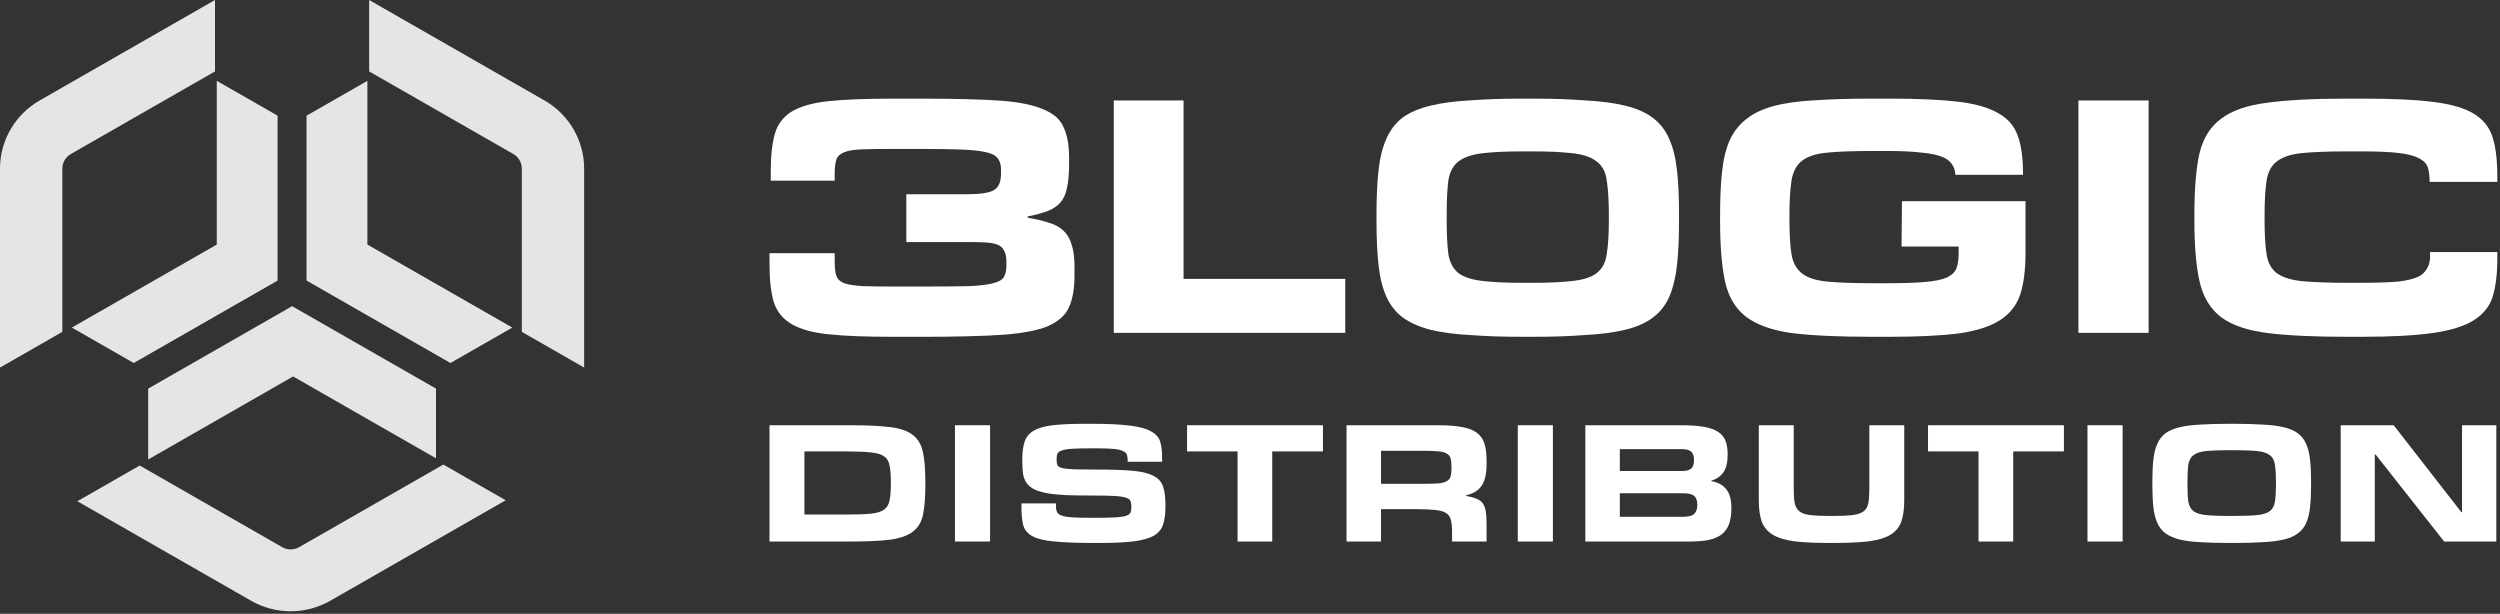<?xml version="1.0" encoding="UTF-8"?> <svg xmlns="http://www.w3.org/2000/svg" width="167" height="41" viewBox="0 0 167 41" fill="none"><rect x="0" y="0" width="167" height="41" fill="#333333" stroke="none"/> <g clip-path="url(#clip0_2574_281)"> <path d="M16.767 40.127L5.168 33.483L9.332 31.097L18.849 36.549C19.2 36.751 19.633 36.751 19.985 36.549L29.615 31.032L33.779 33.418L22.067 40.127C20.427 41.067 18.407 41.067 16.767 40.127Z" fill="#E5E5E6"></path> <path d="M29.125 25.959L19.512 20.452L9.899 25.959V30.693L19.579 25.147L29.125 30.616V25.959Z" fill="#E5E5E6"></path> <path d="M39.021 11.264V24.554L34.857 22.168V11.264C34.857 10.861 34.641 10.489 34.29 10.288L24.659 4.771V0L36.371 6.71C38.011 7.649 39.021 9.385 39.021 11.264Z" fill="#E5E5E6"></path> <path d="M20.477 7.728V18.742L30.09 24.249L34.221 21.882L24.542 16.337V5.399L20.477 7.728Z" fill="#E5E5E6"></path> <path d="M1.28453e-06 11.264L0 24.554L4.164 22.168V11.264C4.164 10.861 4.38 10.489 4.732 10.288L14.362 4.771V0L2.65 6.71C1.01 7.649 1.82103e-06 9.385 1.28453e-06 11.264Z" fill="#E5E5E6"></path> <path d="M18.544 7.728V18.742L8.932 24.249L4.8 21.882L14.48 16.337V5.399L18.544 7.728Z" fill="#E5E5E6"></path> <path d="M71.776 18.398C71.776 19.297 71.647 20.022 71.388 20.572C71.129 21.104 70.648 21.517 69.946 21.811C69.243 22.086 68.263 22.27 67.005 22.361C65.766 22.453 63.673 22.499 61.676 22.499H59.614C57.857 22.499 56.443 22.444 55.37 22.334C54.297 22.224 53.465 21.994 52.873 21.646C52.282 21.297 51.884 20.802 51.681 20.159C51.496 19.517 51.403 18.673 51.403 17.627V16.912H55.758V17.517C55.758 17.902 55.795 18.205 55.869 18.425C55.943 18.645 56.119 18.811 56.396 18.921C56.674 19.012 57.071 19.077 57.589 19.113C58.125 19.132 58.846 19.141 59.753 19.141H61.565C62.712 19.141 64.102 19.132 64.786 19.113C65.47 19.077 65.988 19.012 66.34 18.921C66.71 18.829 66.95 18.691 67.061 18.508C67.172 18.306 67.227 18.049 67.227 17.737V17.462C67.227 17.168 67.181 16.939 67.088 16.774C67.014 16.59 66.876 16.453 66.672 16.361C66.469 16.269 66.192 16.214 65.84 16.196C65.507 16.177 65.082 16.168 64.564 16.168H60.542V12.976H64.592C65.48 12.976 66.081 12.884 66.395 12.7C66.71 12.517 66.867 12.15 66.867 11.599V11.296C66.867 11.021 66.802 10.792 66.672 10.608C66.561 10.425 66.33 10.287 65.979 10.195C65.646 10.104 65.156 10.04 64.509 10.003C63.88 9.966 62.583 9.948 61.565 9.948H59.753C58.846 9.948 58.125 9.957 57.589 9.975C57.071 9.994 56.674 10.058 56.396 10.168C56.119 10.278 55.943 10.443 55.869 10.663C55.795 10.884 55.758 11.186 55.758 11.572V12.067H51.486V11.462C51.486 10.416 51.579 9.572 51.764 8.929C51.949 8.287 52.328 7.792 52.901 7.443C53.493 7.094 54.316 6.865 55.37 6.755C56.443 6.645 57.857 6.59 59.614 6.59H61.676C63.618 6.59 65.665 6.636 66.867 6.727C68.087 6.819 69.03 7.012 69.696 7.305C70.38 7.581 70.833 7.984 71.055 8.517C71.296 9.03 71.416 9.709 71.416 10.553V10.911C71.416 11.572 71.37 12.113 71.277 12.535C71.203 12.939 71.055 13.269 70.833 13.526C70.63 13.764 70.343 13.957 69.973 14.104C69.622 14.232 69.178 14.352 68.642 14.462V14.544C69.197 14.636 69.668 14.746 70.057 14.875C70.445 14.985 70.768 15.159 71.027 15.398C71.286 15.636 71.471 15.948 71.582 16.334C71.712 16.719 71.776 17.205 71.776 17.792V18.398Z" fill="white"></path> <path d="M89.864 22.235H74.401V6.711H79.061V18.629H89.864V22.235Z" fill="white"></path> <path d="M101.711 22.498C100.213 22.498 99.394 22.461 98.303 22.388C97.23 22.333 96.315 22.213 95.556 22.03C94.798 21.828 94.179 21.553 93.698 21.204C93.236 20.856 92.875 20.397 92.616 19.828C92.357 19.259 92.181 18.562 92.089 17.736C91.996 16.91 91.95 15.92 91.95 14.764V14.323C91.95 13.167 91.996 12.176 92.089 11.351C92.181 10.525 92.357 9.828 92.616 9.259C92.875 8.672 93.236 8.204 93.698 7.855C94.179 7.506 94.798 7.24 95.556 7.057C96.315 6.873 97.23 6.754 98.303 6.699C99.394 6.626 100.213 6.589 101.711 6.589H102.398C103.896 6.589 104.706 6.626 105.779 6.699C106.87 6.754 107.795 6.873 108.553 7.057C109.311 7.24 109.922 7.506 110.384 7.855C110.864 8.204 111.234 8.672 111.493 9.259C111.752 9.828 111.928 10.525 112.02 11.351C112.113 12.176 112.159 13.167 112.159 14.323V14.764C112.159 15.92 112.113 16.91 112.02 17.736C111.928 18.562 111.752 19.268 111.493 19.856C111.234 20.424 110.864 20.883 110.384 21.232C109.922 21.581 109.311 21.847 108.553 22.03C107.795 22.213 106.87 22.333 105.779 22.388C104.706 22.461 103.896 22.498 102.398 22.498H101.711ZM102.232 18.892C103.582 18.892 104.161 18.856 104.919 18.782C105.696 18.709 106.269 18.534 106.639 18.259C107.027 17.966 107.259 17.534 107.332 16.966C107.425 16.397 107.471 15.626 107.471 14.653V14.406C107.471 13.415 107.425 12.635 107.332 12.066C107.259 11.479 107.027 11.048 106.639 10.773C106.269 10.479 105.696 10.296 104.919 10.222C104.161 10.149 103.582 10.112 102.232 10.112H101.878C100.509 10.112 99.921 10.149 99.162 10.222C98.404 10.296 97.831 10.479 97.442 10.773C97.073 11.048 96.842 11.479 96.749 12.066C96.675 12.635 96.638 13.415 96.638 14.406V14.653C96.638 15.626 96.675 16.397 96.749 16.966C96.842 17.534 97.073 17.966 97.442 18.259C97.831 18.534 98.404 18.709 99.162 18.782C99.921 18.856 100.509 18.892 101.878 18.892H102.232Z" fill="white"></path> <path d="M125.027 22.498C122.807 22.498 121.032 22.415 119.701 22.25C118.369 22.067 117.343 21.7 116.622 21.149C115.919 20.599 115.456 19.819 115.235 18.81C115.013 17.782 114.902 16.433 114.902 14.764V14.323C114.902 13.204 114.948 12.231 115.041 11.406C115.133 10.58 115.309 9.883 115.568 9.314C115.845 8.745 116.215 8.286 116.677 7.938C117.14 7.571 117.74 7.286 118.48 7.084C119.238 6.882 120.154 6.754 121.226 6.699C122.299 6.626 123.566 6.589 125.027 6.589H126.205C128.055 6.589 129.552 6.653 130.699 6.782C131.864 6.91 132.77 7.158 133.417 7.525C134.083 7.873 134.536 8.378 134.777 9.039C135.017 9.681 135.137 10.516 135.137 11.543V11.678H130.616C130.616 11.15 130.277 10.688 129.784 10.497C129.451 10.351 128.979 10.25 128.369 10.195C127.777 10.121 127 10.085 126.039 10.085H125.193C123.862 10.085 122.817 10.121 122.059 10.195C121.3 10.268 120.736 10.451 120.366 10.745C119.996 11.039 119.765 11.479 119.673 12.066C119.581 12.635 119.534 13.415 119.534 14.406V14.681C119.534 15.654 119.581 16.424 119.673 16.993C119.765 17.544 119.996 17.966 120.366 18.259C120.736 18.553 121.3 18.736 122.059 18.81C122.817 18.883 123.862 18.92 125.193 18.92H126.039C127.112 18.92 127.962 18.892 128.591 18.837C129.238 18.782 129.728 18.681 130.061 18.534C130.394 18.369 130.606 18.158 130.699 17.901C130.791 17.645 130.838 17.305 130.838 16.883V16.47H127.023L127.051 13.442H135.304V16.91C135.304 18.048 135.183 18.975 134.943 19.691C134.703 20.406 134.25 20.975 133.584 21.397C132.918 21.819 131.993 22.113 130.81 22.278C129.626 22.425 128.092 22.498 126.205 22.498H125.027Z" fill="white"></path> <path d="M143.527 22.235H138.839V6.711H143.527V22.235Z" fill="white"></path> <path d="M156.738 22.498C154.574 22.498 152.827 22.415 151.495 22.25C150.164 22.085 149.128 21.736 148.388 21.204C147.667 20.654 147.186 19.874 146.946 18.865C146.705 17.837 146.585 16.47 146.585 14.764V14.323C146.585 12.635 146.696 11.286 146.918 10.277C147.159 9.25 147.639 8.47 148.361 7.938C149.082 7.387 150.108 7.029 151.44 6.864C152.771 6.681 154.537 6.589 156.738 6.589H157.917C159.84 6.589 161.384 6.662 162.549 6.809C163.733 6.956 164.639 7.222 165.267 7.607C165.896 7.993 166.312 8.525 166.516 9.204C166.719 9.864 166.821 10.717 166.821 11.764V12.149H162.299C162.299 11.782 162.262 11.47 162.188 11.213C162.114 10.956 161.92 10.745 161.606 10.58C161.31 10.415 160.857 10.296 160.247 10.222C159.655 10.149 158.823 10.112 157.75 10.112H156.904C155.591 10.112 154.556 10.149 153.797 10.222C153.058 10.296 152.494 10.479 152.105 10.773C151.736 11.048 151.504 11.47 151.412 12.039C151.319 12.607 151.273 13.397 151.273 14.406V14.681C151.273 15.672 151.319 16.452 151.412 17.021C151.504 17.571 151.736 17.984 152.105 18.259C152.494 18.534 153.058 18.709 153.797 18.782C154.556 18.856 155.591 18.892 156.904 18.892H157.584C158.693 18.892 159.563 18.865 160.191 18.81C160.82 18.736 161.292 18.617 161.606 18.452C162.056 18.216 162.327 17.694 162.327 17.2L162.327 16.839H166.821V17.296C166.821 18.287 166.719 19.122 166.516 19.801C166.312 20.461 165.887 20.993 165.24 21.397C164.592 21.801 163.668 22.085 162.466 22.25C161.282 22.415 159.71 22.498 157.75 22.498H156.738Z" fill="white"></path> <path d="M61.813 32.4C61.813 33.217 61.762 33.874 61.66 34.37C61.558 34.865 61.332 35.246 60.98 35.512C60.638 35.779 60.133 35.958 59.467 36.05C58.81 36.132 57.926 36.174 56.816 36.174H51.403V28.406H56.816C57.908 28.406 58.782 28.448 59.439 28.53C60.096 28.604 60.601 28.773 60.952 29.04C61.304 29.297 61.535 29.678 61.646 30.183C61.757 30.679 61.813 31.344 61.813 32.18V32.4ZM56.622 34.37C57.288 34.37 57.811 34.351 58.19 34.314C58.579 34.269 58.87 34.177 59.065 34.039C59.259 33.892 59.379 33.685 59.425 33.419C59.481 33.144 59.509 32.781 59.509 32.331V32.193C59.509 31.734 59.481 31.372 59.425 31.105C59.379 30.83 59.259 30.623 59.065 30.486C58.87 30.348 58.579 30.261 58.19 30.224C57.811 30.178 57.288 30.155 56.622 30.155H53.735V34.37H56.622Z" fill="white"></path> <path d="M66.137 36.174H63.791V28.406H66.137V36.174Z" fill="white"></path> <path d="M77.853 33.818C77.853 34.305 77.802 34.704 77.701 35.017C77.608 35.329 77.404 35.581 77.09 35.774C76.775 35.958 76.326 36.086 75.743 36.16C75.17 36.233 74.406 36.27 73.453 36.27H73.093C71.982 36.27 71.103 36.237 70.456 36.173C69.808 36.118 69.317 36.003 68.984 35.829C68.661 35.654 68.452 35.416 68.36 35.113C68.277 34.801 68.235 34.401 68.235 33.915V33.625H70.539V33.832C70.539 33.997 70.567 34.13 70.622 34.231C70.678 34.323 70.789 34.397 70.955 34.452C71.122 34.507 71.358 34.544 71.663 34.562C71.978 34.58 72.394 34.589 72.912 34.589H73.204C73.759 34.589 74.194 34.58 74.508 34.562C74.832 34.544 75.073 34.507 75.23 34.452C75.387 34.397 75.484 34.323 75.521 34.231C75.558 34.14 75.577 34.02 75.577 33.873V33.832C75.577 33.676 75.554 33.552 75.508 33.46C75.471 33.359 75.369 33.286 75.202 33.24C75.036 33.185 74.781 33.148 74.439 33.13C74.106 33.111 73.643 33.102 73.051 33.102C72.329 33.102 71.709 33.093 71.191 33.075C70.682 33.047 70.248 33.001 69.887 32.937C69.535 32.864 69.253 32.772 69.04 32.661C68.837 32.551 68.674 32.409 68.554 32.235C68.443 32.06 68.369 31.854 68.332 31.615C68.304 31.367 68.29 31.078 68.29 30.747V30.692C68.29 30.206 68.341 29.811 68.443 29.508C68.545 29.195 68.744 28.952 69.04 28.778C69.345 28.594 69.771 28.47 70.317 28.406C70.872 28.342 71.594 28.31 72.482 28.31H72.954C74.027 28.31 74.874 28.351 75.494 28.433C76.114 28.507 76.581 28.636 76.895 28.819C77.219 28.994 77.423 29.228 77.506 29.521C77.59 29.815 77.631 30.178 77.631 30.61V30.843H75.327V30.72C75.327 30.582 75.309 30.463 75.272 30.361C75.235 30.261 75.147 30.183 75.008 30.128C74.879 30.063 74.68 30.017 74.411 29.99C74.143 29.962 73.773 29.948 73.301 29.948H72.954C72.399 29.948 71.964 29.958 71.649 29.976C71.335 29.994 71.099 30.031 70.941 30.086C70.784 30.132 70.682 30.206 70.636 30.306C70.599 30.398 70.581 30.527 70.581 30.692V30.733C70.581 30.871 70.599 30.986 70.636 31.078C70.682 31.16 70.793 31.225 70.969 31.271C71.145 31.307 71.413 31.335 71.774 31.353C72.144 31.362 72.648 31.367 73.287 31.367C74.286 31.367 75.087 31.394 75.688 31.45C76.29 31.505 76.747 31.619 77.062 31.794C77.386 31.959 77.599 32.202 77.701 32.524C77.802 32.836 77.853 33.249 77.853 33.763V33.818Z" fill="white"></path> <path d="M84.986 36.174H82.669V30.155H79.296V28.406H88.373V30.155H84.986V36.174Z" fill="white"></path> <path d="M95.153 32.317C95.551 32.317 95.871 32.308 96.111 32.29C96.352 32.262 96.532 32.212 96.652 32.139C96.782 32.065 96.865 31.959 96.902 31.822C96.939 31.684 96.958 31.505 96.958 31.285V31.147C96.958 30.927 96.939 30.752 96.902 30.623C96.865 30.486 96.782 30.38 96.652 30.307C96.532 30.224 96.352 30.174 96.111 30.155C95.871 30.128 95.551 30.114 95.153 30.114H92.252V32.317H95.153ZM99.303 36.174H96.999V35.54C96.999 35.2 96.972 34.929 96.916 34.728C96.87 34.526 96.763 34.374 96.597 34.273C96.43 34.163 96.185 34.094 95.861 34.066C95.547 34.03 95.121 34.011 94.584 34.011H92.252V36.174H89.949V28.406H96.083C96.731 28.406 97.263 28.448 97.679 28.53C98.096 28.604 98.424 28.732 98.665 28.916C98.905 29.099 99.072 29.343 99.165 29.646C99.257 29.94 99.303 30.311 99.303 30.761V31.037C99.303 31.643 99.197 32.106 98.984 32.428C98.781 32.749 98.429 32.969 97.929 33.089V33.13C98.207 33.176 98.433 33.236 98.609 33.309C98.794 33.373 98.938 33.474 99.04 33.612C99.141 33.75 99.211 33.929 99.248 34.149C99.285 34.37 99.303 34.65 99.303 34.989V36.174Z" fill="white"></path> <path d="M103.733 36.174H101.387V28.406H103.733V36.174Z" fill="white"></path> <path d="M105.9 36.174V28.406H112.271C112.872 28.406 113.372 28.439 113.77 28.503C114.177 28.567 114.501 28.677 114.741 28.833C114.982 28.98 115.153 29.177 115.255 29.425C115.357 29.673 115.408 29.981 115.408 30.348C115.408 30.89 115.31 31.294 115.116 31.56C114.922 31.826 114.654 32.01 114.311 32.111V32.139C114.746 32.212 115.079 32.391 115.31 32.676C115.542 32.96 115.657 33.378 115.657 33.929C115.657 34.37 115.602 34.737 115.491 35.03C115.38 35.315 115.209 35.545 114.977 35.719C114.746 35.884 114.455 36.004 114.103 36.077C113.751 36.141 113.335 36.174 112.854 36.174H105.9ZM112.451 34.521C112.803 34.521 113.044 34.457 113.173 34.328C113.312 34.19 113.381 33.988 113.381 33.722C113.381 33.447 113.312 33.249 113.173 33.13C113.044 33.011 112.803 32.951 112.451 32.951H108.204V34.521H112.451ZM112.396 31.464C112.636 31.464 112.821 31.413 112.951 31.312C113.09 31.211 113.159 31.023 113.159 30.747C113.159 30.454 113.09 30.256 112.951 30.155C112.821 30.054 112.636 30.004 112.396 30.004H108.204V31.464H112.396Z" fill="white"></path> <path d="M122.235 36.27C121.272 36.27 120.481 36.233 119.861 36.16C119.251 36.077 118.769 35.93 118.418 35.719C118.066 35.499 117.821 35.205 117.682 34.838C117.553 34.47 117.488 33.998 117.488 33.419V28.406H119.82V32.676C119.82 33.07 119.843 33.387 119.889 33.626C119.945 33.864 120.056 34.048 120.222 34.177C120.389 34.296 120.629 34.374 120.944 34.411C121.268 34.447 121.702 34.466 122.248 34.466H122.443C122.989 34.466 123.424 34.447 123.747 34.411C124.071 34.365 124.316 34.282 124.483 34.163C124.65 34.034 124.756 33.855 124.802 33.626C124.848 33.387 124.871 33.07 124.871 32.676V28.406H127.203V33.419C127.203 33.998 127.139 34.47 127.009 34.838C126.879 35.205 126.639 35.499 126.287 35.719C125.945 35.93 125.464 36.077 124.844 36.16C124.233 36.233 123.442 36.27 122.47 36.27H122.235Z" fill="white"></path> <path d="M134.482 36.174H132.165V30.155H128.792V28.406H137.869V30.155H134.482V36.174Z" fill="white"></path> <path d="M141.79 36.174H139.444V28.406H141.79V36.174Z" fill="white"></path> <path d="M148.898 36.27C148.149 36.27 147.501 36.251 146.955 36.215C146.419 36.187 145.96 36.127 145.581 36.036C145.202 35.935 144.892 35.797 144.651 35.623C144.42 35.448 144.239 35.218 144.11 34.934C143.981 34.649 143.892 34.3 143.846 33.887C143.8 33.474 143.777 32.978 143.777 32.4V32.179C143.777 31.601 143.8 31.105 143.846 30.692C143.892 30.279 143.981 29.93 144.11 29.645C144.239 29.352 144.42 29.118 144.651 28.943C144.892 28.769 145.202 28.636 145.581 28.544C145.96 28.452 146.419 28.392 146.955 28.365C147.501 28.328 148.149 28.31 148.898 28.31H149.259C150.008 28.31 150.652 28.328 151.188 28.365C151.734 28.392 152.197 28.452 152.576 28.544C152.956 28.636 153.261 28.769 153.492 28.943C153.733 29.118 153.918 29.352 154.047 29.645C154.177 29.93 154.265 30.279 154.311 30.692C154.357 31.105 154.38 31.601 154.38 32.179V32.4C154.38 32.978 154.357 33.474 154.311 33.887C154.265 34.3 154.177 34.654 154.047 34.948C153.918 35.232 153.733 35.462 153.492 35.636C153.261 35.811 152.956 35.944 152.576 36.036C152.197 36.127 151.734 36.187 151.188 36.215C150.652 36.251 150.008 36.27 149.259 36.27H148.898ZM149.176 34.466C149.851 34.466 150.379 34.447 150.758 34.41C151.147 34.374 151.434 34.286 151.618 34.149C151.813 34.002 151.929 33.786 151.966 33.501C152.012 33.217 152.035 32.831 152.035 32.345V32.221C152.035 31.725 152.012 31.335 151.966 31.05C151.929 30.756 151.813 30.541 151.618 30.403C151.434 30.256 151.147 30.164 150.758 30.128C150.379 30.091 149.851 30.072 149.176 30.072H148.982C148.297 30.072 147.765 30.091 147.385 30.128C147.006 30.164 146.719 30.256 146.525 30.403C146.34 30.541 146.224 30.756 146.178 31.05C146.141 31.335 146.122 31.725 146.122 32.221V32.345C146.122 32.831 146.141 33.217 146.178 33.501C146.224 33.786 146.34 34.002 146.525 34.149C146.719 34.286 147.006 34.374 147.385 34.41C147.765 34.447 148.297 34.466 148.982 34.466H149.176Z" fill="white"></path> <path d="M166.754 36.174H163.27L158.69 30.362H158.635V36.174H156.358V28.406H159.898L164.422 34.218H164.464V28.406H166.754V36.174Z" fill="white"></path> </g> <defs> <clipPath id="clip0_2574_281"> <rect width="167" height="41" fill="white"></rect> </clipPath> </defs> </svg> 